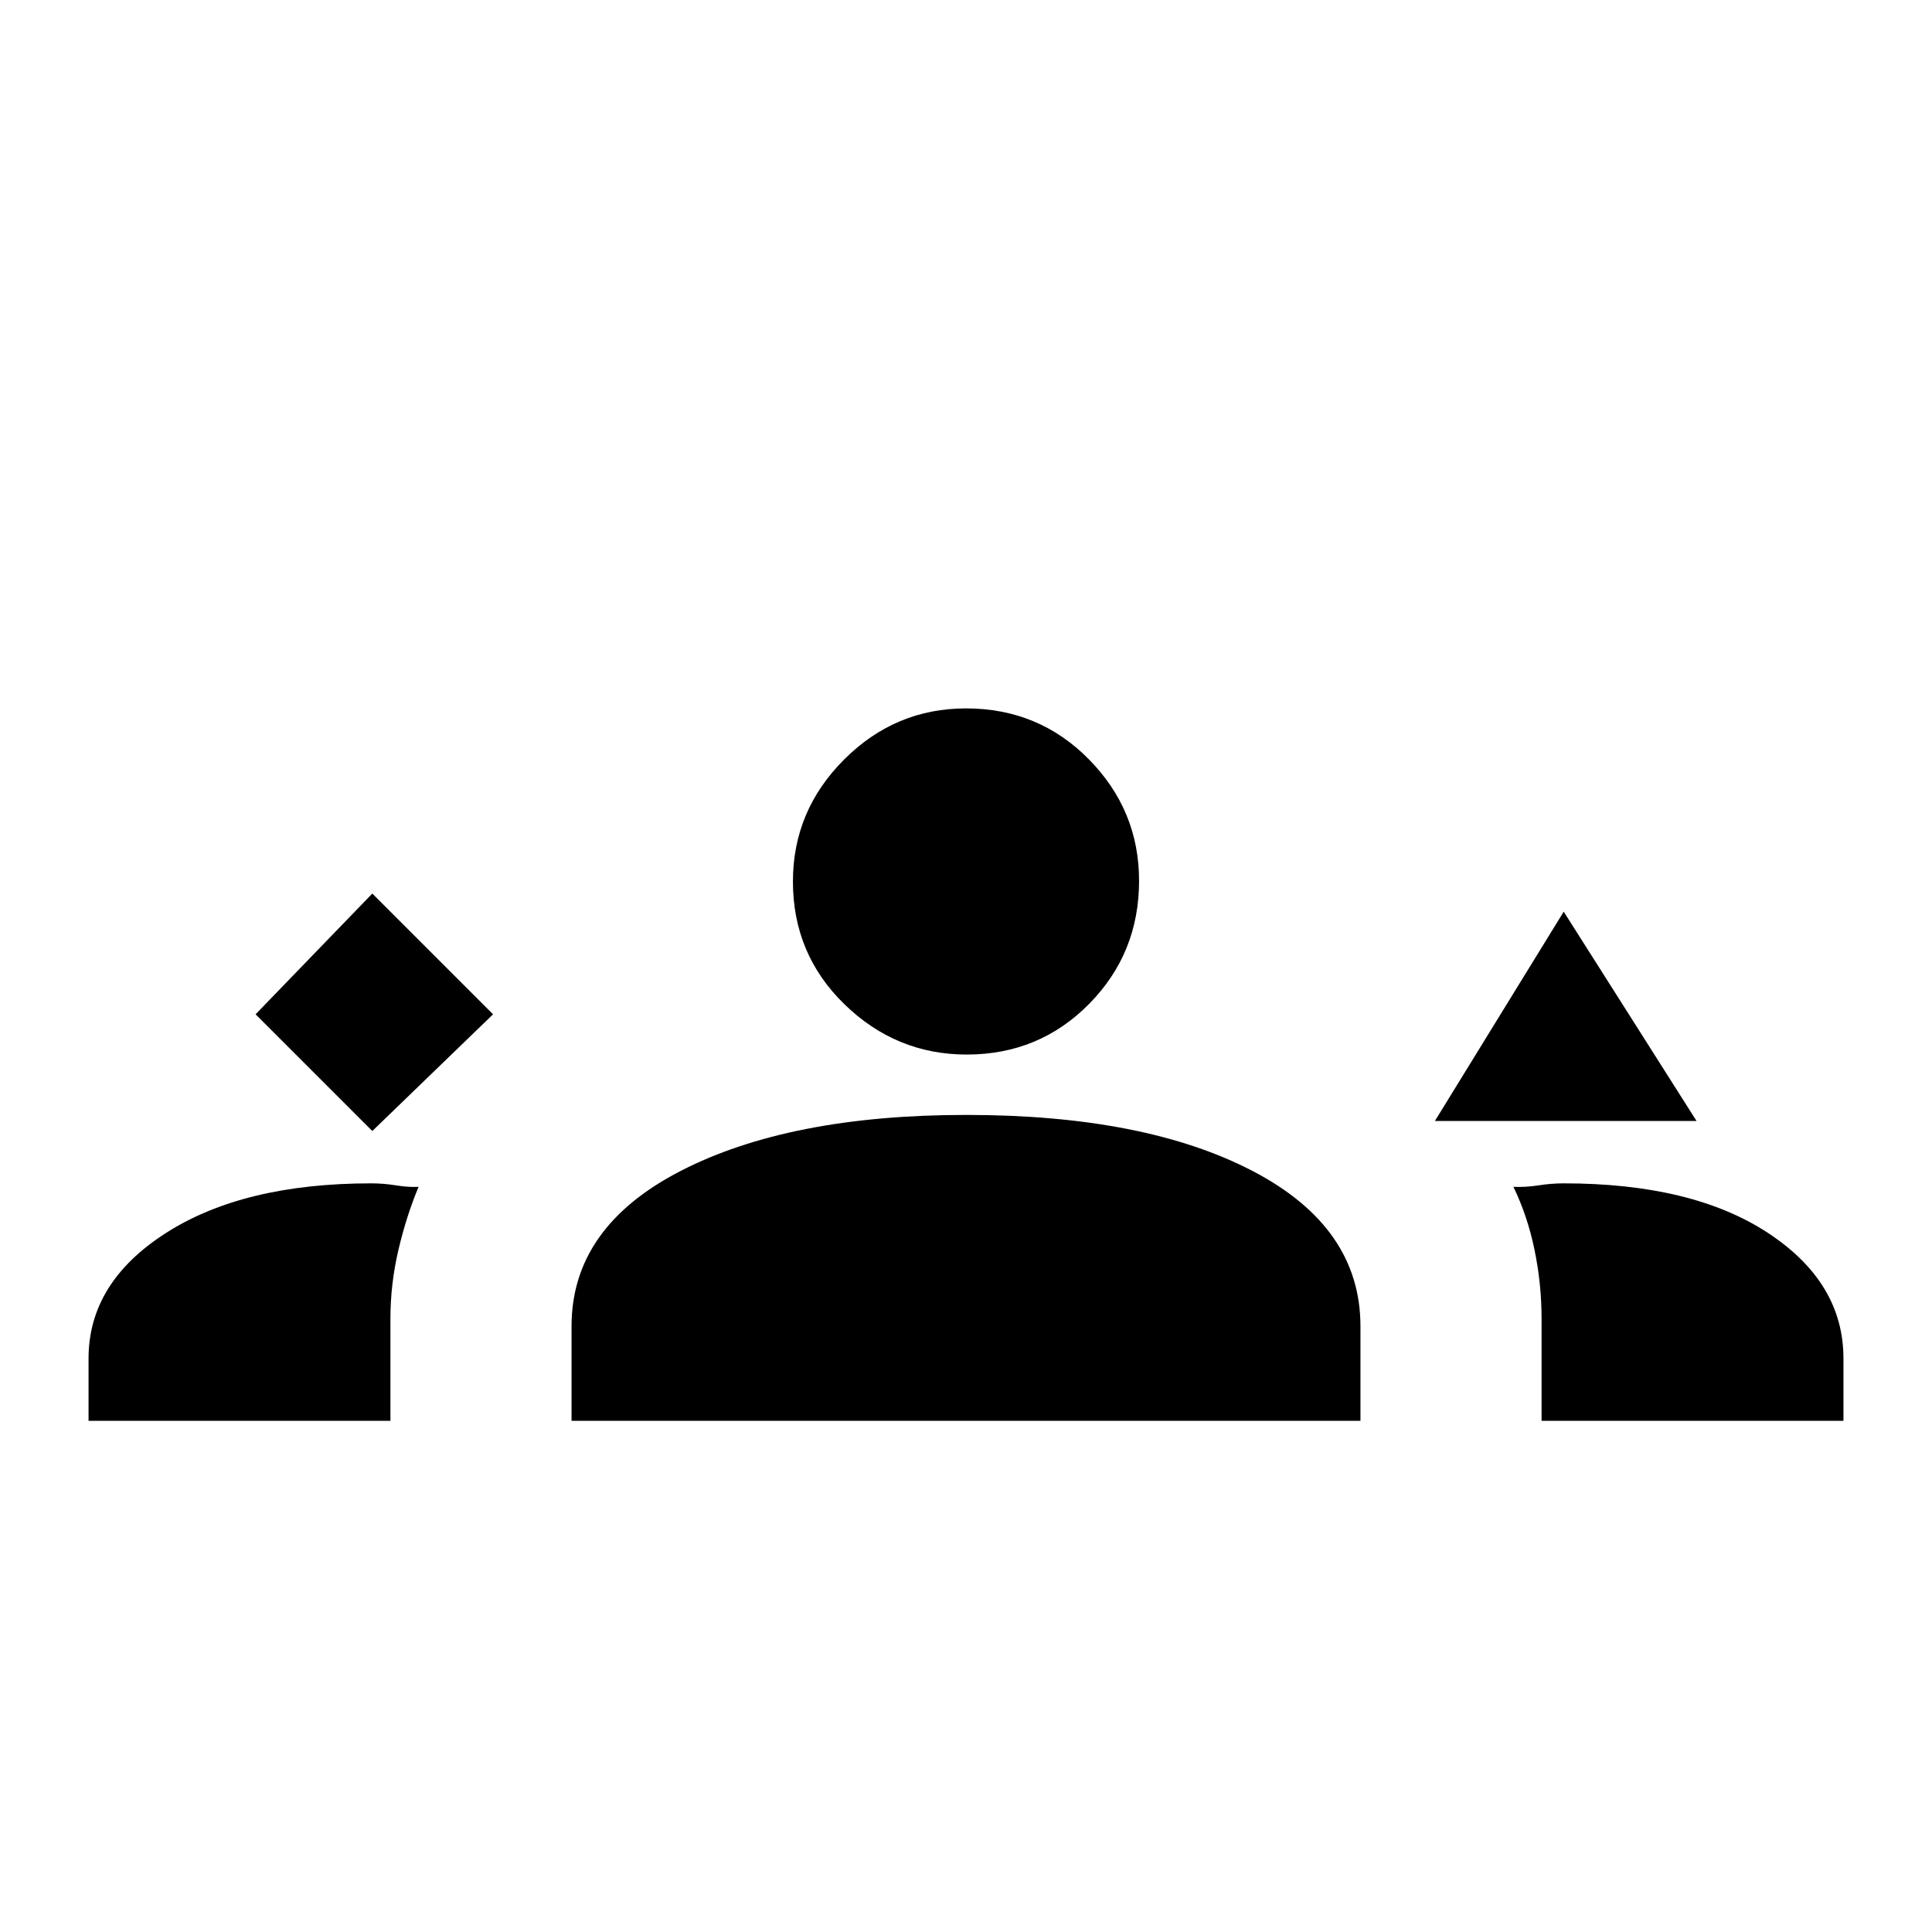 <svg xmlns="http://www.w3.org/2000/svg" height="48" viewBox="0 -960 960 960" width="48"><path d="m185-398 60-58-60-60-58 60 58 58Zm528-5 64-104 66 104H713Zm-232.65-33q-35.02 0-60.68-24.92Q394-485.83 394-522q0-35.15 25.42-60.58Q444.83-608 480-608q36.15 0 61.08 25.32Q566-557.35 566-522.35q0 36.02-24.82 61.18Q516.35-436 480.35-436ZM44-254v-31q0-37.72 38.5-62.36Q121.01-372 184.43-372q6.13 0 12.35 1t11.22.73q-6 14.27-10 31.24t-4 34.33v50.7H44Zm240 0v-47q0-49.17 54.06-77.09Q392.13-406 480.14-406q88.86 0 142.36 27.91Q676-350.17 676-301v47H284Zm493-118q64 0 101.5 24.64T916-285v31H766v-50.7q0-17.31-3.5-34.24-3.5-16.93-10.5-31.33 6 .27 12.47-.73 6.47-1 12.53-1Z"/></svg>